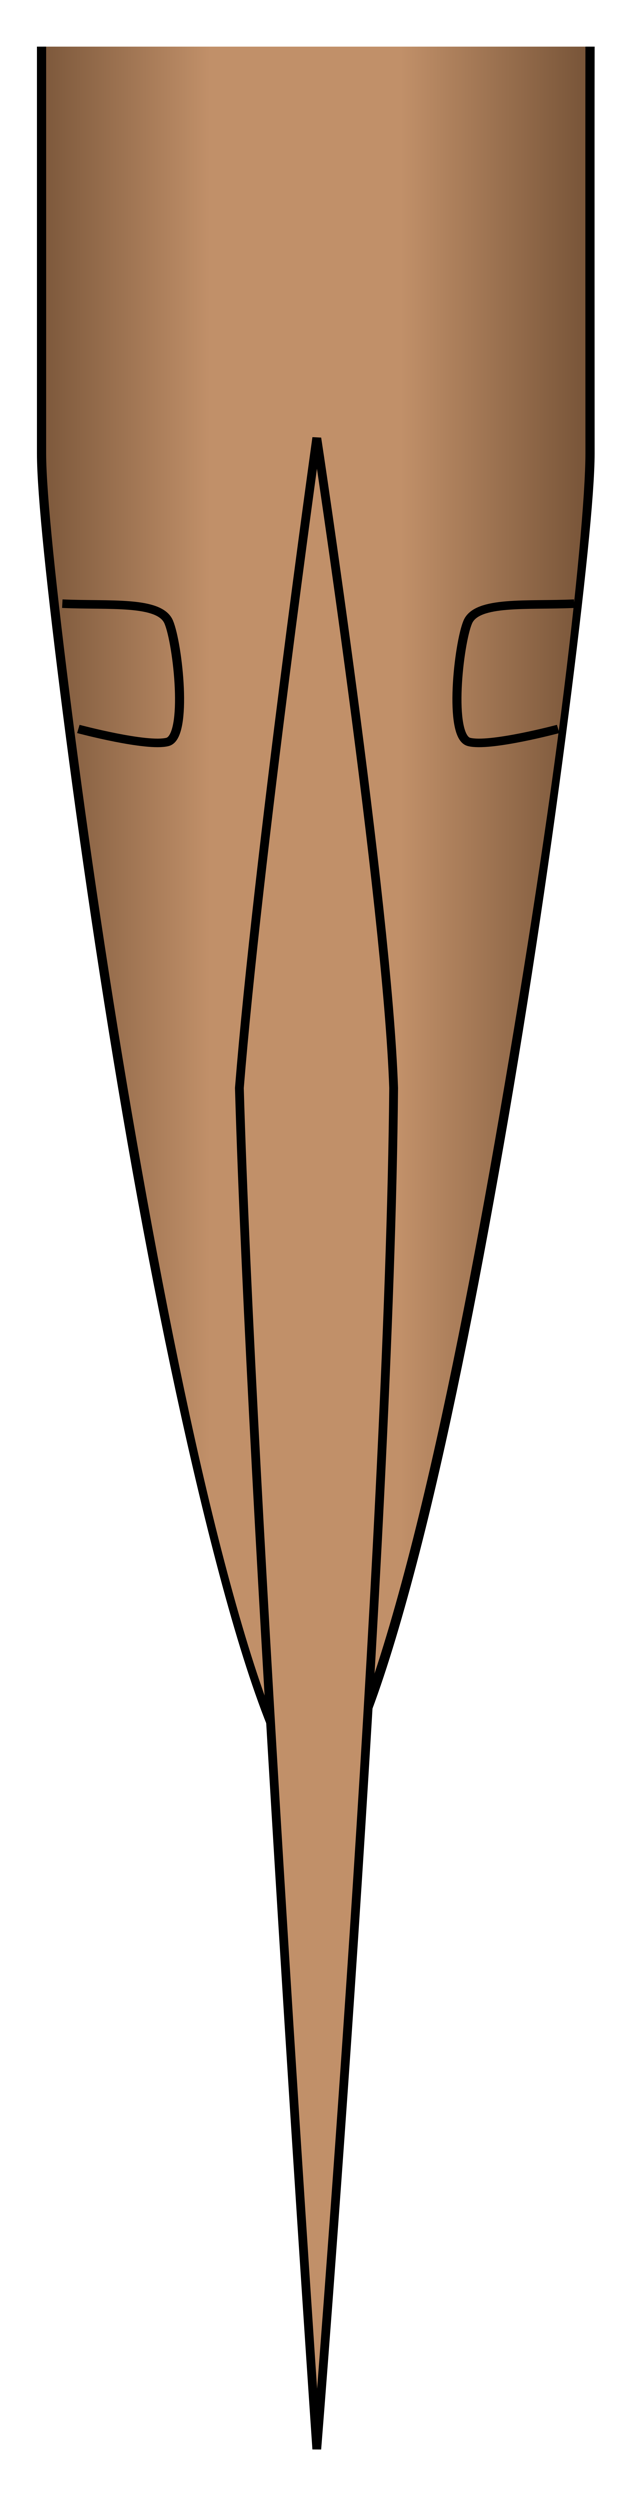 <?xml version="1.0" encoding="UTF-8" standalone="no"?>
<!-- Created with Inkscape (http://www.inkscape.org/) -->

<svg
   xmlns:dc="http://purl.org/dc/elements/1.1/"
   xmlns:cc="http://creativecommons.org/ns#"
   xmlns:rdf="http://www.w3.org/1999/02/22-rdf-syntax-ns#"
   xmlns:svg="http://www.w3.org/2000/svg"
   xmlns="http://www.w3.org/2000/svg"
   xmlns:xlink="http://www.w3.org/1999/xlink"
   xmlns:sodipodi="http://sodipodi.sourceforge.net/DTD/sodipodi-0.dtd"
   xmlns:inkscape="http://www.inkscape.org/namespaces/inkscape"
   sodipodi:docname="737xxA3_fuselage_3.svg"
   inkscape:version="0.48.5 r10040"
   version="1.1"
   id="svg4012"
   height="53.781"
   width="13.344">
  <defs
     id="defs4014">
    <linearGradient
       id="linearGradient3823">
      <stop
         id="stop3825"
         offset="0"
         style="stop-color:#765337;stop-opacity:1" />
      <stop
         style="stop-color:#c19069;stop-opacity:1"
         offset="0.338"
         id="stop3827" />
      <stop
         style="stop-color:#c19069;stop-opacity:1"
         offset="0.676"
         id="stop3829" />
      <stop
         id="stop3831"
         offset="1"
         style="stop-color:#765337;stop-opacity:1" />
    </linearGradient>
    <linearGradient
       id="linearGradient3809">
      <stop
         style="stop-color:#000000;stop-opacity:1;"
         offset="0"
         id="stop3811" />
      <stop
         id="stop3819"
         offset="0.25"
         style="stop-color:#000000;stop-opacity:0.749;" />
      <stop
         id="stop3817"
         offset="0.5"
         style="stop-color:#000000;stop-opacity:0.498;" />
      <stop
         style="stop-color:#000000;stop-opacity:0;"
         offset="1"
         id="stop3813" />
    </linearGradient>
    <linearGradient
       inkscape:collect="always"
       xlink:href="#linearGradient3809"
       id="linearGradient3815"
       x1="335.745"
       y1="556.14"
       x2="398.005"
       y2="556.14"
       gradientUnits="userSpaceOnUse" />
    <linearGradient
       inkscape:collect="always"
       xlink:href="#linearGradient3809"
       id="linearGradient3869"
       gradientUnits="userSpaceOnUse"
       x1="335.745"
       y1="556.14"
       x2="398.005"
       y2="556.14" />
    <linearGradient
       inkscape:collect="always"
       xlink:href="#linearGradient3809"
       id="linearGradient3871"
       gradientUnits="userSpaceOnUse"
       x1="335.745"
       y1="556.14"
       x2="398.005"
       y2="556.14" />
    <linearGradient
       inkscape:collect="always"
       xlink:href="#linearGradient3809"
       id="linearGradient3873"
       gradientUnits="userSpaceOnUse"
       x1="335.745"
       y1="556.14"
       x2="398.005"
       y2="556.14" />
    <linearGradient
       inkscape:collect="always"
       xlink:href="#linearGradient3809"
       id="linearGradient3875"
       gradientUnits="userSpaceOnUse"
       x1="335.745"
       y1="556.14"
       x2="398.005"
       y2="556.14" />
    <linearGradient
       inkscape:collect="always"
       xlink:href="#linearGradient3809"
       id="linearGradient3879"
       gradientUnits="userSpaceOnUse"
       x1="335.745"
       y1="556.14"
       x2="398.005"
       y2="556.14" />
    <linearGradient
       inkscape:collect="always"
       xlink:href="#linearGradient3809"
       id="linearGradient3881"
       gradientUnits="userSpaceOnUse"
       x1="335.745"
       y1="556.14"
       x2="398.005"
       y2="556.14" />
    <linearGradient
       inkscape:collect="always"
       xlink:href="#linearGradient3809"
       id="linearGradient3883"
       gradientUnits="userSpaceOnUse"
       x1="335.745"
       y1="556.14"
       x2="398.005"
       y2="556.14" />
    <linearGradient
       inkscape:collect="always"
       xlink:href="#linearGradient3809"
       id="linearGradient3885"
       gradientUnits="userSpaceOnUse"
       x1="335.745"
       y1="556.14"
       x2="398.005"
       y2="556.14" />
    <filter
       inkscape:label="Drop Shadow"
       id="filter3064"
       color-interpolation-filters="sRGB">
      <feFlood
         flood-opacity="0.5"
         flood-color="rgb(0,0,0)"
         result="flood"
         id="feFlood3066" />
      <feComposite
         in="flood"
         in2="SourceGraphic"
         operator="in"
         result="composite1"
         id="feComposite3068" />
      <feGaussianBlur
         stdDeviation="3"
         result="blur"
         id="feGaussianBlur3070" />
      <feOffset
         dx="0"
         dy="0"
         result="offset"
         id="feOffset3072" />
      <feComposite
         in="SourceGraphic"
         in2="offset"
         operator="over"
         result="composite2"
         id="feComposite3074" />
    </filter>
    <linearGradient
       inkscape:collect="always"
       xlink:href="#linearGradient3823"
       id="linearGradient3082"
       gradientUnits="userSpaceOnUse"
       x1="335.745"
       y1="556.14"
       x2="398.005"
       y2="556.14"
       gradientTransform="matrix(-0.184,0,0,0.184,433.567,760.189)" />
    <linearGradient
       inkscape:collect="always"
       xlink:href="#linearGradient3823"
       id="linearGradient3942"
       gradientUnits="userSpaceOnUse"
       gradientTransform="matrix(-0.184,0,0,0.184,127.23,-33.249)"
       x1="335.745"
       y1="556.14"
       x2="398.005"
       y2="556.14" />
    <linearGradient
       inkscape:collect="always"
       xlink:href="#linearGradient3823"
       id="linearGradient3945"
       gradientUnits="userSpaceOnUse"
       gradientTransform="matrix(-0.195,0,0,0.184,437.628,760.204)"
       x1="335.745"
       y1="556.14"
       x2="398.005"
       y2="556.14" />
  </defs>
  <sodipodi:namedview
     id="base"
     pagecolor="#ffffff"
     bordercolor="#666666"
     borderopacity="1.0"
     inkscape:pageopacity="0.0"
     inkscape:pageshadow="2"
     inkscape:zoom="22.4"
     inkscape:cx="0.51503581"
     inkscape:cy="7.5405303"
     inkscape:document-units="px"
     inkscape:current-layer="g3808"
     showgrid="false"
     inkscape:window-width="1440"
     inkscape:window-height="802"
     inkscape:window-x="0"
     inkscape:window-y="18"
     inkscape:window-maximized="0"
     inkscape:snap-global="true"
     inkscape:snap-bbox="true"
     fit-margin-top="1"
     fit-margin-left="1"
     fit-margin-right="1"
     fit-margin-bottom="1" />
  <g
     inkscape:label="Layer 1"
     inkscape:groupmode="layer"
     id="layer1"
     style="display:inline"
     transform="translate(-359.43,-878.656)">
    <g
       id="g3808">
      <path
         style="fill:url(#linearGradient3945);fill-opacity:1;stroke:none"
         d="m 360.358,879.659 c 0.003,1.862 0,8.367 0,8.749 0,3.468 3.217,26.406 5.887,29.06 2.67,-2.653 5.887,-25.591 5.887,-29.06 0,-0.382 -0.003,-6.887 0,-8.749 l -11.774,0 z"
         id="path3899"
         inkscape:connector-curvature="0" />
      <path
         style="font-size:medium;font-style:normal;font-variant:normal;font-weight:normal;font-stretch:normal;text-indent:0;text-align:start;text-decoration:none;line-height:normal;letter-spacing:normal;word-spacing:normal;text-transform:none;direction:ltr;block-progression:tb;writing-mode:lr-tb;text-anchor:start;baseline-shift:baseline;color:#000000;fill:#000000;fill-opacity:1;fill-rule:nonzero;stroke:none;stroke-width:0.184px;marker:none;visibility:visible;display:inline;overflow:visible;enable-background:accumulate;font-family:Sans;-inkscape-font-specification:Sans"
         d="m 360.225,879.659 c 0.001,1.863 0,8.367 0,8.749 0,0.88 0.219,2.944 0.562,5.624 0.343,2.68 0.82,5.967 1.389,9.218 0.569,3.25 1.24,6.481 1.918,9.062 0.339,1.291 0.68,2.42 1.025,3.312 0.334,0.863 0.65,1.484 0.992,1.844 0.004,0.005 -0.004,0.027 0,0.031 l 0,0.219 0.132,-0.094 0.099,0.094 0,-0.219 c 0.004,-0.005 -0.004,-0.027 0,-0.031 0.342,-0.36 0.691,-0.98 1.025,-1.844 0.345,-0.893 0.686,-2.022 1.025,-3.312 0.678,-2.581 1.316,-5.811 1.885,-9.062 0.569,-3.25 1.046,-6.538 1.389,-9.218 0.343,-2.68 0.562,-4.744 0.562,-5.624 0,-0.382 -0.004,-6.887 0,-8.749 l -0.198,0 c -0.004,1.863 0,8.366 0,8.749 0,0.854 -0.186,2.947 -0.529,5.624 -0.343,2.677 -0.854,5.939 -1.422,9.187 -0.569,3.247 -1.209,6.457 -1.885,9.03 -0.338,1.287 -0.684,2.429 -1.025,3.312 -0.323,0.835 -0.627,1.422 -0.926,1.75 -0.301,-0.326 -0.634,-0.909 -0.959,-1.75 -0.342,-0.883 -0.687,-2.026 -1.025,-3.312 -0.676,-2.573 -1.317,-5.783 -1.885,-9.03 -0.569,-3.247 -1.046,-6.509 -1.389,-9.187 -0.343,-2.677 -0.562,-4.771 -0.562,-5.624 0,-0.383 0.001,-6.886 0,-8.749 l -0.198,0 z"
         id="path3084"
         inkscape:connector-curvature="0" />
      <path
         sodipodi:nodetypes="cccccc"
         inkscape:connector-curvature="0"
         id="path3922"
         d="m 366.248,888.073 c 1.7e-4,0.005 1.519,10.024 1.654,13.989 -0.083,9.695 -1.654,29.282 -1.654,29.282 0,0 -1.415,-20.619 -1.666,-29.282 0.393,-4.892 1.666,-13.989 1.666,-13.989 z"
         style="fill:#c19069;fill-opacity:1;stroke:#000000;stroke-width:0.189px;stroke-linecap:butt;stroke-linejoin:miter;stroke-opacity:1" />
      <g
         style="fill:none;stroke:#000000;stroke-opacity:1"
         id="g3979"
         transform="matrix(-0.195,0,0,0.184,437.628,760.204)">
        <path
           style="fill:none;stroke:#000000;stroke-width:1px;stroke-linecap:butt;stroke-linejoin:miter;stroke-opacity:1"
           d="m 337.643,714.34 c 5.177,0.253 10.733,-0.379 11.743,2.147 1.01,2.525 2.147,13.385 -0.126,14.016 -2.273,0.631 -9.849,-1.515 -9.849,-1.515"
           id="path3971"
           inkscape:connector-curvature="0" />
      </g>
      <g
         style="fill:none;stroke:#000000;stroke-opacity:1"
         transform="matrix(0.195,0,0,0.184,294.931,760.204)"
         id="g3985">
        <path
           inkscape:connector-curvature="0"
           id="path3987"
           d="m 337.643,714.34 c 5.177,0.253 10.733,-0.379 11.743,2.147 1.01,2.525 2.147,13.385 -0.126,14.016 -2.273,0.631 -9.849,-1.515 -9.849,-1.515"
           style="fill:none;stroke:#000000;stroke-width:1px;stroke-linecap:butt;stroke-linejoin:miter;stroke-opacity:1" />
      </g>
    </g>
  </g>
</svg>
